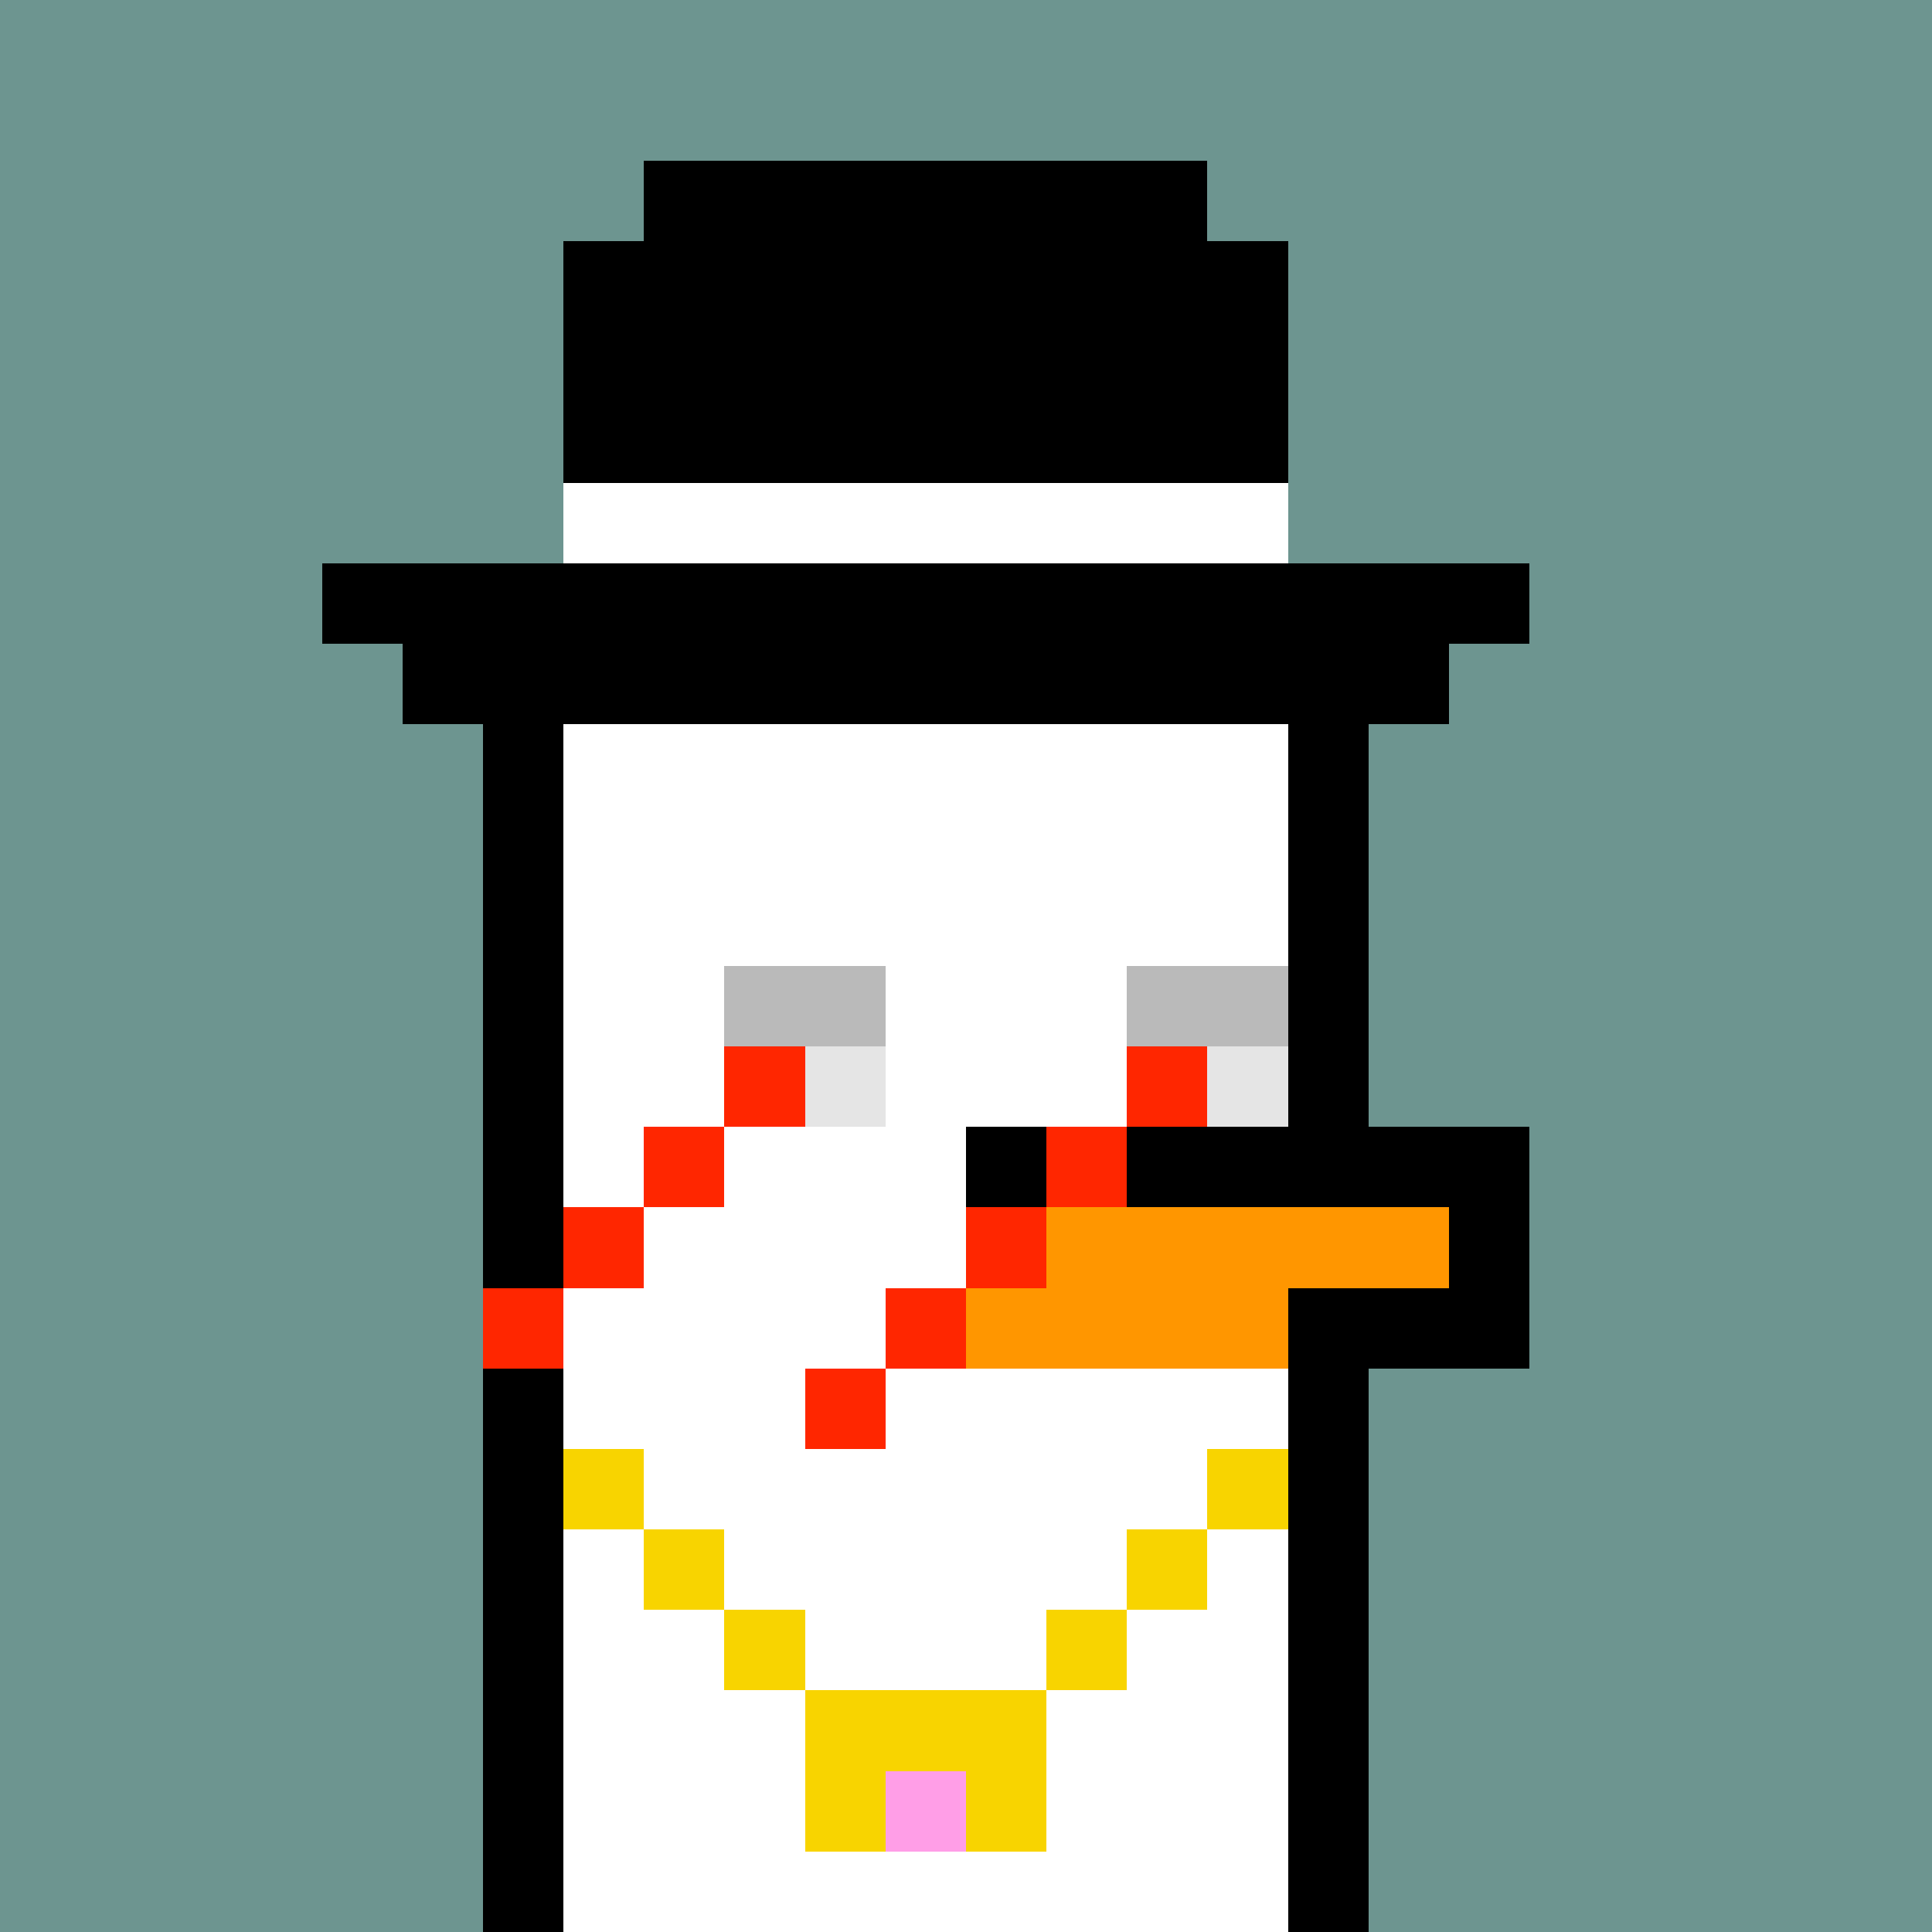 <svg xmlns="http://www.w3.org/2000/svg" version="1.1" viewBox="0 0 24 24"><rect x="0" y="0" width="24" height="24" shape-rendering="crispEdges" fill="#6d9590ff"/><rect x="8" y="2" width="7" height="1" shape-rendering="crispEdges" fill="#000000ff"/><rect x="7" y="3" width="9" height="1" shape-rendering="crispEdges" fill="#000000ff"/><rect x="7" y="4" width="9" height="1" shape-rendering="crispEdges" fill="#000000ff"/><rect x="7" y="5" width="9" height="1" shape-rendering="crispEdges" fill="#000000ff"/><rect x="7" y="6" width="9" height="1" shape-rendering="crispEdges" fill="#ffffffff"/><rect x="4" y="7" width="15" height="1" shape-rendering="crispEdges" fill="#000000ff"/><rect x="5" y="8" width="13" height="1" shape-rendering="crispEdges" fill="#000000ff"/><rect x="6" y="9" width="1" height="1" shape-rendering="crispEdges" fill="#000000ff"/><rect x="7" y="9" width="9" height="1" shape-rendering="crispEdges" fill="#ffffffff"/><rect x="16" y="9" width="1" height="1" shape-rendering="crispEdges" fill="#000000ff"/><rect x="6" y="10" width="1" height="1" shape-rendering="crispEdges" fill="#000000ff"/><rect x="7" y="10" width="9" height="1" shape-rendering="crispEdges" fill="#ffffffff"/><rect x="16" y="10" width="1" height="1" shape-rendering="crispEdges" fill="#000000ff"/><rect x="6" y="11" width="1" height="1" shape-rendering="crispEdges" fill="#000000ff"/><rect x="7" y="11" width="9" height="1" shape-rendering="crispEdges" fill="#ffffffff"/><rect x="16" y="11" width="1" height="1" shape-rendering="crispEdges" fill="#000000ff"/><rect x="6" y="12" width="1" height="1" shape-rendering="crispEdges" fill="#000000ff"/><rect x="7" y="12" width="2" height="1" shape-rendering="crispEdges" fill="#ffffffff"/><rect x="9" y="12" width="2" height="1" shape-rendering="crispEdges" fill="#bababaff"/><rect x="11" y="12" width="3" height="1" shape-rendering="crispEdges" fill="#ffffffff"/><rect x="14" y="12" width="2" height="1" shape-rendering="crispEdges" fill="#bababaff"/><rect x="16" y="12" width="1" height="1" shape-rendering="crispEdges" fill="#000000ff"/><rect x="6" y="13" width="1" height="1" shape-rendering="crispEdges" fill="#000000ff"/><rect x="7" y="13" width="2" height="1" shape-rendering="crispEdges" fill="#ffffffff"/><rect x="9" y="13" width="1" height="1" shape-rendering="crispEdges" fill="#ff2600ff"/><rect x="10" y="13" width="1" height="1" shape-rendering="crispEdges" fill="#e5e5e5ff"/><rect x="11" y="13" width="3" height="1" shape-rendering="crispEdges" fill="#ffffffff"/><rect x="14" y="13" width="1" height="1" shape-rendering="crispEdges" fill="#ff2600ff"/><rect x="15" y="13" width="1" height="1" shape-rendering="crispEdges" fill="#e5e5e5ff"/><rect x="16" y="13" width="1" height="1" shape-rendering="crispEdges" fill="#000000ff"/><rect x="6" y="14" width="1" height="1" shape-rendering="crispEdges" fill="#000000ff"/><rect x="7" y="14" width="1" height="1" shape-rendering="crispEdges" fill="#ffffffff"/><rect x="8" y="14" width="1" height="1" shape-rendering="crispEdges" fill="#ff2600ff"/><rect x="9" y="14" width="3" height="1" shape-rendering="crispEdges" fill="#ffffffff"/><rect x="12" y="14" width="1" height="1" shape-rendering="crispEdges" fill="#000000ff"/><rect x="13" y="14" width="1" height="1" shape-rendering="crispEdges" fill="#ff2600ff"/><rect x="14" y="14" width="5" height="1" shape-rendering="crispEdges" fill="#000000ff"/><rect x="6" y="15" width="1" height="1" shape-rendering="crispEdges" fill="#000000ff"/><rect x="7" y="15" width="1" height="1" shape-rendering="crispEdges" fill="#ff2600ff"/><rect x="8" y="15" width="4" height="1" shape-rendering="crispEdges" fill="#ffffffff"/><rect x="12" y="15" width="1" height="1" shape-rendering="crispEdges" fill="#ff2600ff"/><rect x="13" y="15" width="5" height="1" shape-rendering="crispEdges" fill="#ff9600ff"/><rect x="18" y="15" width="1" height="1" shape-rendering="crispEdges" fill="#000000ff"/><rect x="6" y="16" width="1" height="1" shape-rendering="crispEdges" fill="#ff2600ff"/><rect x="7" y="16" width="4" height="1" shape-rendering="crispEdges" fill="#ffffffff"/><rect x="11" y="16" width="1" height="1" shape-rendering="crispEdges" fill="#ff2600ff"/><rect x="12" y="16" width="4" height="1" shape-rendering="crispEdges" fill="#ff9600ff"/><rect x="16" y="16" width="3" height="1" shape-rendering="crispEdges" fill="#000000ff"/><rect x="6" y="17" width="1" height="1" shape-rendering="crispEdges" fill="#000000ff"/><rect x="7" y="17" width="3" height="1" shape-rendering="crispEdges" fill="#ffffffff"/><rect x="10" y="17" width="1" height="1" shape-rendering="crispEdges" fill="#ff2600ff"/><rect x="11" y="17" width="5" height="1" shape-rendering="crispEdges" fill="#ffffffff"/><rect x="16" y="17" width="1" height="1" shape-rendering="crispEdges" fill="#000000ff"/><rect x="6" y="18" width="1" height="1" shape-rendering="crispEdges" fill="#000000ff"/><rect x="7" y="18" width="1" height="1" shape-rendering="crispEdges" fill="#f8d400ff"/><rect x="8" y="18" width="7" height="1" shape-rendering="crispEdges" fill="#ffffffff"/><rect x="15" y="18" width="1" height="1" shape-rendering="crispEdges" fill="#f8d400ff"/><rect x="16" y="18" width="1" height="1" shape-rendering="crispEdges" fill="#000000ff"/><rect x="6" y="19" width="1" height="1" shape-rendering="crispEdges" fill="#000000ff"/><rect x="7" y="19" width="1" height="1" shape-rendering="crispEdges" fill="#ffffffff"/><rect x="8" y="19" width="1" height="1" shape-rendering="crispEdges" fill="#f8d400ff"/><rect x="9" y="19" width="5" height="1" shape-rendering="crispEdges" fill="#ffffffff"/><rect x="14" y="19" width="1" height="1" shape-rendering="crispEdges" fill="#f8d400ff"/><rect x="15" y="19" width="1" height="1" shape-rendering="crispEdges" fill="#ffffffff"/><rect x="16" y="19" width="1" height="1" shape-rendering="crispEdges" fill="#000000ff"/><rect x="6" y="20" width="1" height="1" shape-rendering="crispEdges" fill="#000000ff"/><rect x="7" y="20" width="2" height="1" shape-rendering="crispEdges" fill="#ffffffff"/><rect x="9" y="20" width="1" height="1" shape-rendering="crispEdges" fill="#f8d400ff"/><rect x="10" y="20" width="3" height="1" shape-rendering="crispEdges" fill="#ffffffff"/><rect x="13" y="20" width="1" height="1" shape-rendering="crispEdges" fill="#f8d400ff"/><rect x="14" y="20" width="2" height="1" shape-rendering="crispEdges" fill="#ffffffff"/><rect x="16" y="20" width="1" height="1" shape-rendering="crispEdges" fill="#000000ff"/><rect x="6" y="21" width="1" height="1" shape-rendering="crispEdges" fill="#000000ff"/><rect x="7" y="21" width="3" height="1" shape-rendering="crispEdges" fill="#ffffffff"/><rect x="10" y="21" width="3" height="1" shape-rendering="crispEdges" fill="#f8d400ff"/><rect x="13" y="21" width="3" height="1" shape-rendering="crispEdges" fill="#ffffffff"/><rect x="16" y="21" width="1" height="1" shape-rendering="crispEdges" fill="#000000ff"/><rect x="6" y="22" width="1" height="1" shape-rendering="crispEdges" fill="#000000ff"/><rect x="7" y="22" width="3" height="1" shape-rendering="crispEdges" fill="#ffffffff"/><rect x="10" y="22" width="1" height="1" shape-rendering="crispEdges" fill="#f8d400ff"/><rect x="11" y="22" width="1" height="1" shape-rendering="crispEdges" fill="#ff9ee7ff"/><rect x="12" y="22" width="1" height="1" shape-rendering="crispEdges" fill="#f8d400ff"/><rect x="13" y="22" width="3" height="1" shape-rendering="crispEdges" fill="#ffffffff"/><rect x="16" y="22" width="1" height="1" shape-rendering="crispEdges" fill="#000000ff"/><rect x="6" y="23" width="1" height="1" shape-rendering="crispEdges" fill="#000000ff"/><rect x="7" y="23" width="9" height="1" shape-rendering="crispEdges" fill="#ffffffff"/><rect x="16" y="23" width="1" height="1" shape-rendering="crispEdges" fill="#000000ff"/></svg>